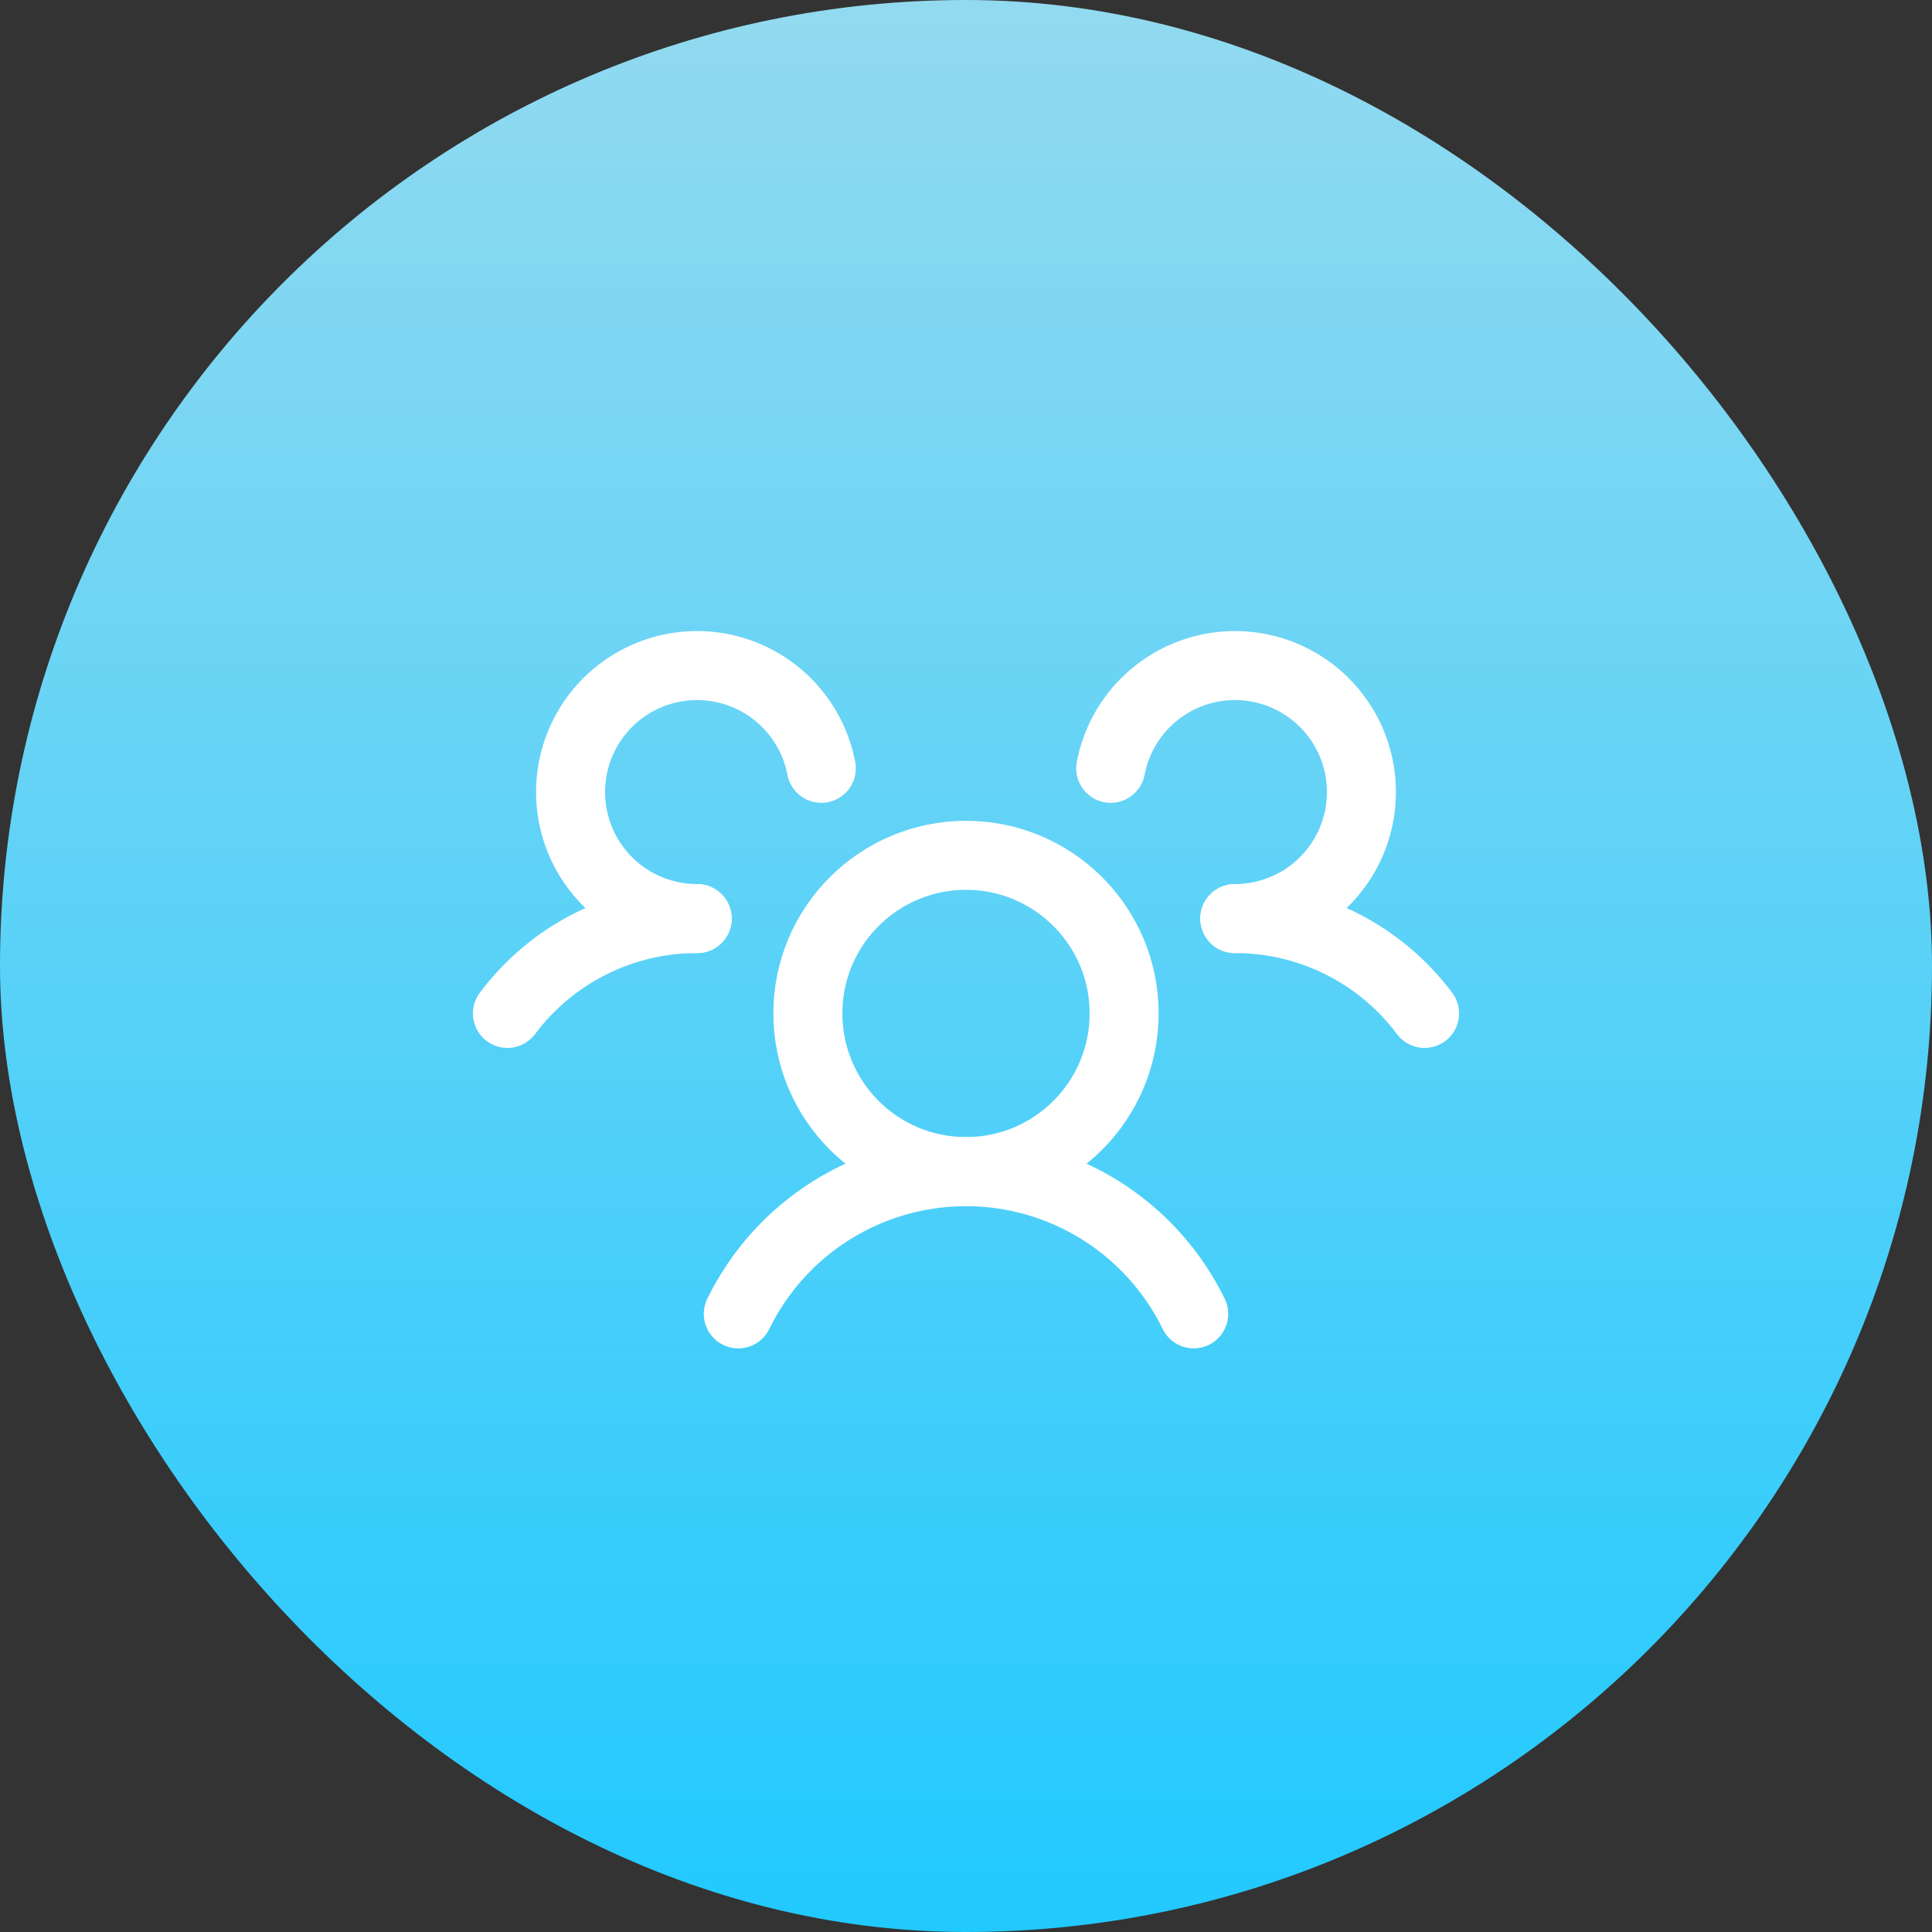 <svg width="84" height="84" viewBox="0 0 84 84" fill="none" xmlns="http://www.w3.org/2000/svg">
<rect x="0" y="0" width="84" height="84" fill="#333333" stroke="none"/>
<rect width="84" height="84" rx="42" fill="url(#paint0_linear_131_915)"/>
<path d="M42 50.938C45.797 50.938 48.875 47.859 48.875 44.062C48.875 40.266 45.797 37.188 42 37.188C38.203 37.188 35.125 40.266 35.125 44.062C35.125 47.859 38.203 50.938 42 50.938Z" stroke="white" stroke-width="3" stroke-linecap="round" stroke-linejoin="round"/>
<path d="M53.688 39.938C55.289 39.935 56.869 40.306 58.301 41.023C59.734 41.739 60.979 42.78 61.938 44.062" stroke="white" stroke-width="3" stroke-linecap="round" stroke-linejoin="round"/>
<path d="M22.062 44.062C23.021 42.78 24.266 41.739 25.699 41.023C27.131 40.306 28.711 39.935 30.312 39.938" stroke="white" stroke-width="3" stroke-linecap="round" stroke-linejoin="round"/>
<path d="M32.1 57.125C33.005 55.271 34.414 53.708 36.164 52.615C37.914 51.522 39.936 50.942 42 50.942C44.064 50.942 46.086 51.522 47.836 52.615C49.586 53.708 50.995 55.271 51.9 57.125" stroke="white" stroke-width="3" stroke-linecap="round" stroke-linejoin="round"/>
<path d="M30.312 39.938C29.269 39.939 28.246 39.642 27.364 39.084C26.482 38.525 25.777 37.727 25.332 36.783C24.887 35.839 24.72 34.788 24.85 33.752C24.98 32.716 25.402 31.739 26.067 30.934C26.732 30.129 27.612 29.53 28.605 29.207C29.598 28.884 30.662 28.851 31.673 29.11C32.684 29.369 33.601 29.911 34.315 30.672C35.03 31.432 35.514 32.381 35.709 33.406" stroke="white" stroke-width="3" stroke-linecap="round" stroke-linejoin="round"/>
<path d="M48.291 33.406C48.486 32.381 48.97 31.432 49.685 30.672C50.399 29.911 51.316 29.369 52.327 29.11C53.338 28.851 54.402 28.884 55.395 29.207C56.388 29.53 57.268 30.129 57.933 30.934C58.598 31.739 59.02 32.716 59.15 33.752C59.28 34.788 59.113 35.839 58.668 36.783C58.223 37.727 57.518 38.525 56.636 39.084C55.754 39.642 54.731 39.939 53.688 39.938" stroke="white" stroke-width="3" stroke-linecap="round" stroke-linejoin="round"/>
<defs>
<linearGradient id="paint0_linear_131_915" x1="42" y1="0" x2="42" y2="84" gradientUnits="userSpaceOnUse">
<stop stop-color="#92DAF0"/>
<stop offset="1" stop-color="#21C9FF"/>
</linearGradient>
</defs>
</svg>
